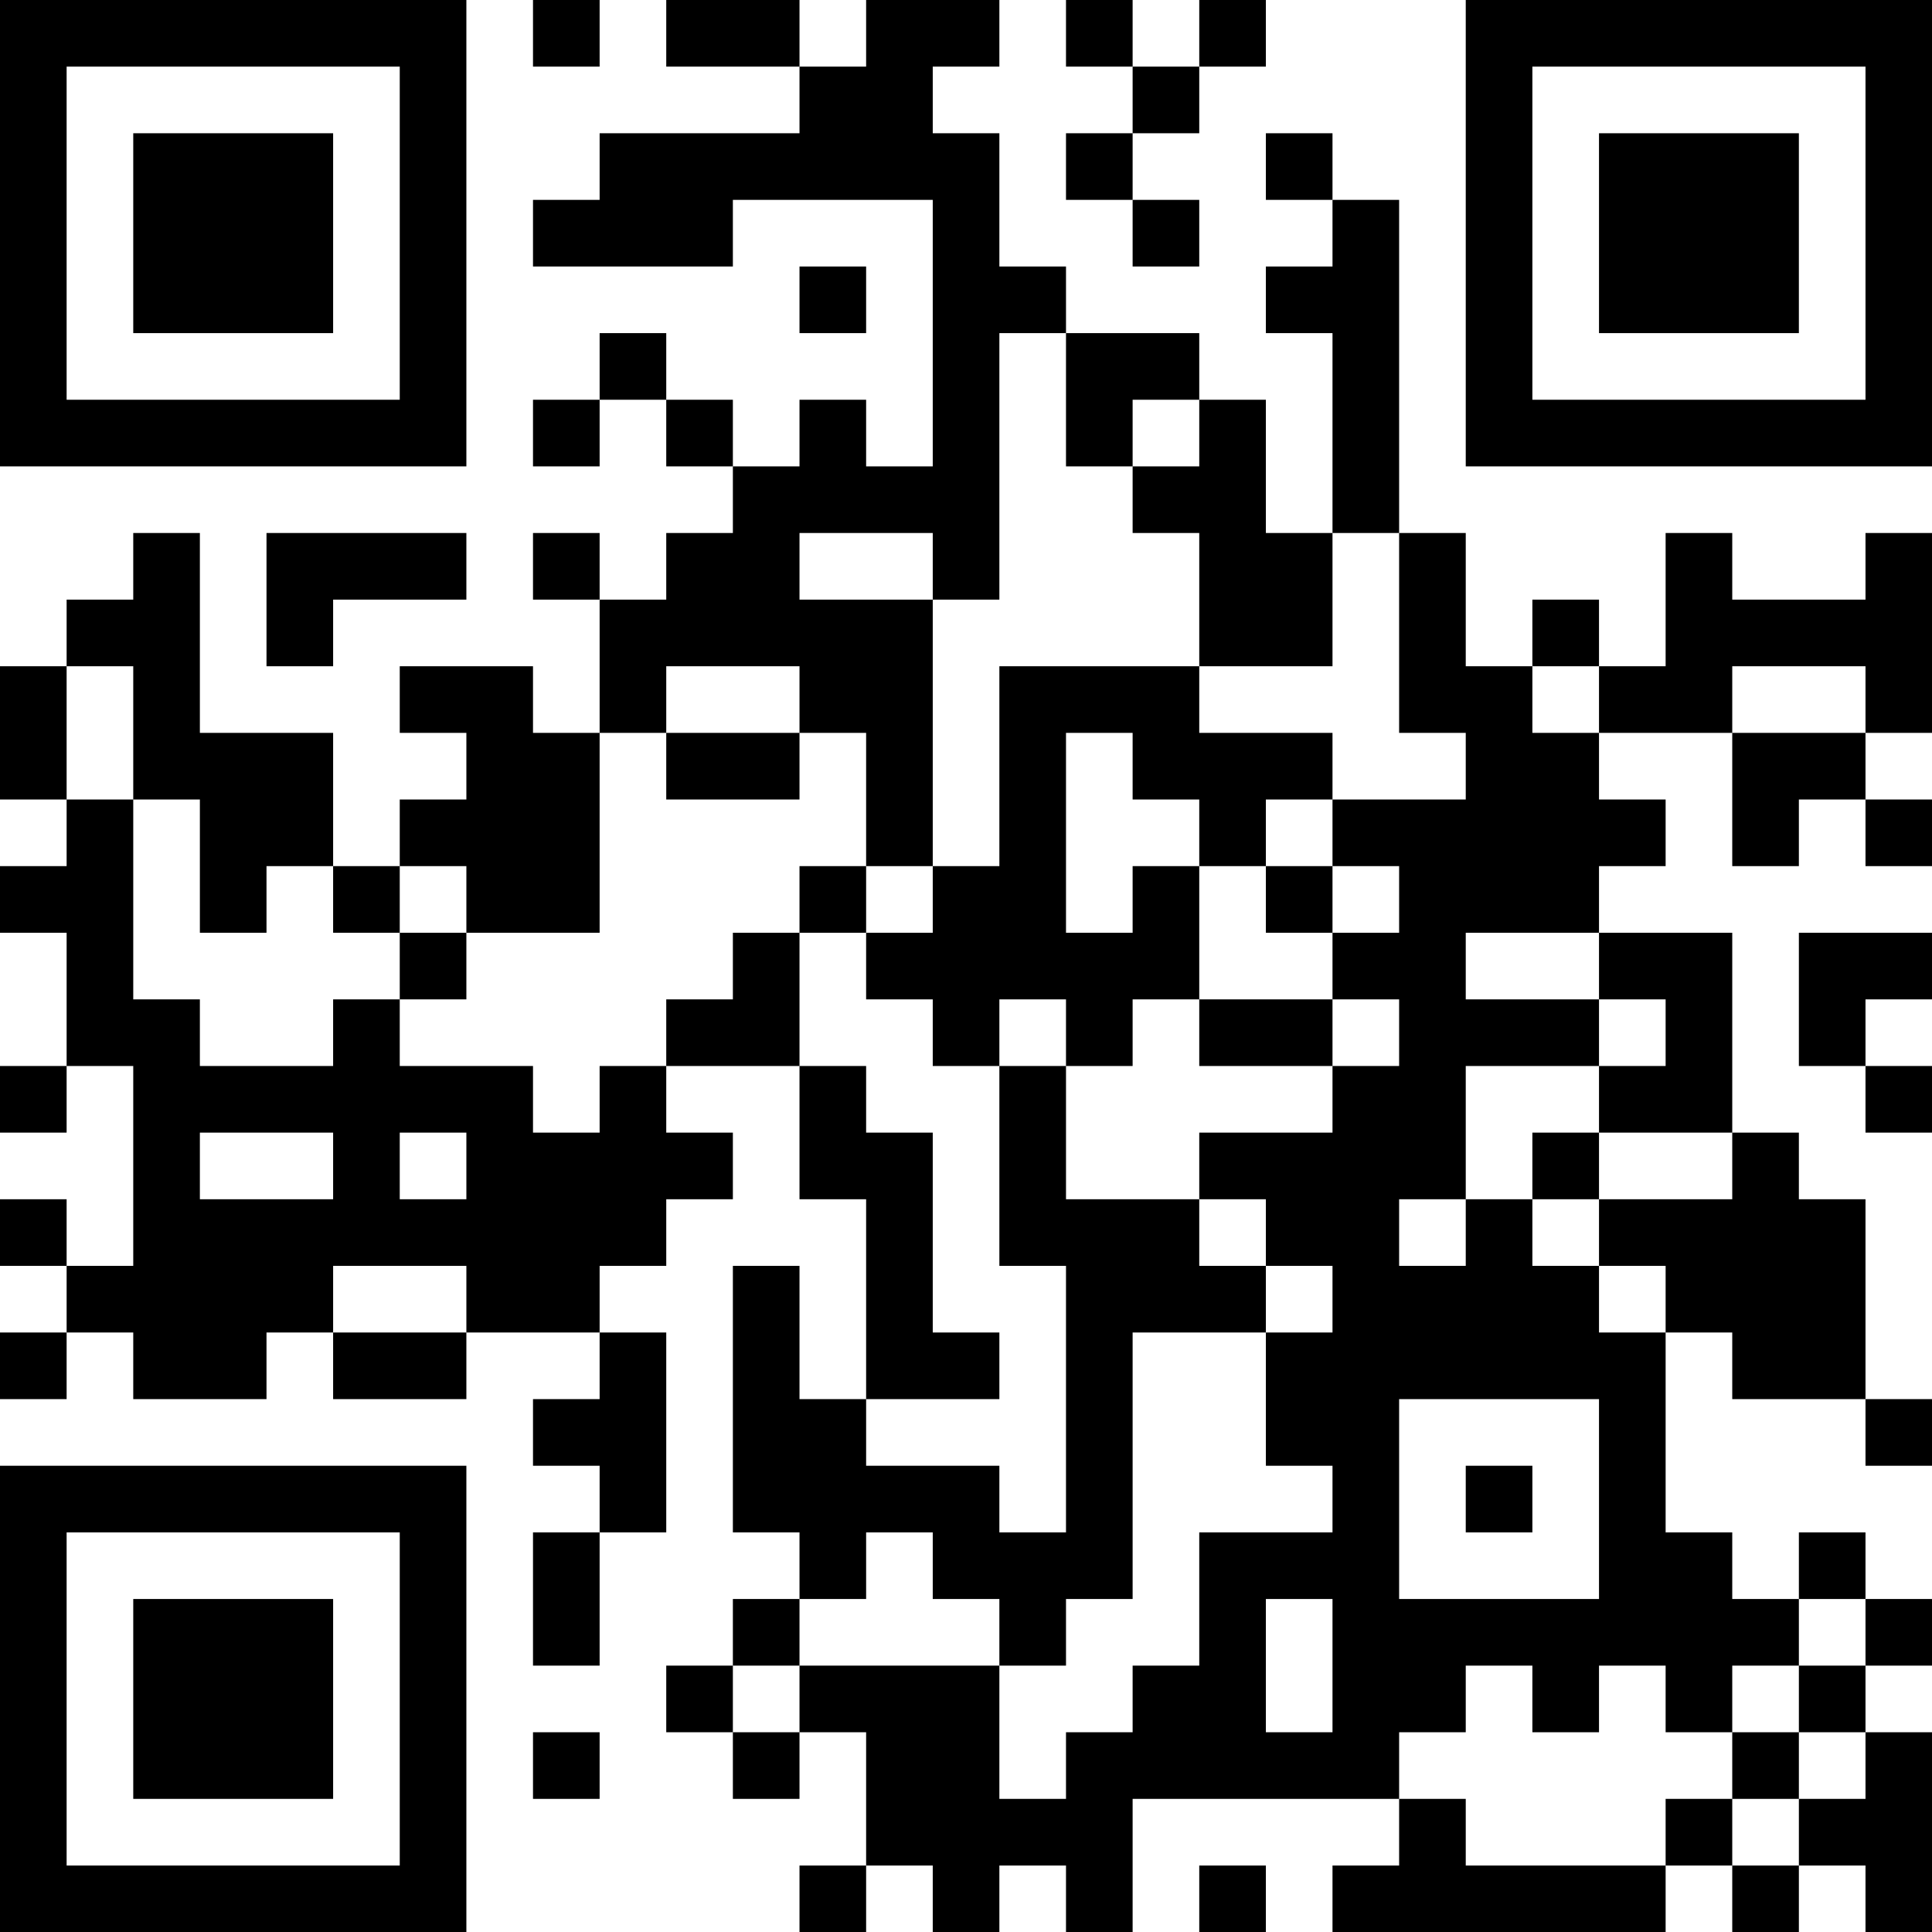 <?xml version="1.0" encoding="UTF-8"?>
<svg xmlns="http://www.w3.org/2000/svg" version="1.1" width="200" height="200" viewBox="0 0 200 200"><rect x="0" y="0" width="200" height="200" fill="#ffffff"/><g transform="scale(6.897)"><g transform="translate(0,0)"><path fill-rule="evenodd" d="M8 0L8 1L9 1L9 0ZM10 0L10 1L12 1L12 2L9 2L9 3L8 3L8 4L11 4L11 3L14 3L14 7L13 7L13 6L12 6L12 7L11 7L11 6L10 6L10 5L9 5L9 6L8 6L8 7L9 7L9 6L10 6L10 7L11 7L11 8L10 8L10 9L9 9L9 8L8 8L8 9L9 9L9 11L8 11L8 10L6 10L6 11L7 11L7 12L6 12L6 13L5 13L5 11L3 11L3 8L2 8L2 9L1 9L1 10L0 10L0 12L1 12L1 13L0 13L0 14L1 14L1 16L0 16L0 17L1 17L1 16L2 16L2 19L1 19L1 18L0 18L0 19L1 19L1 20L0 20L0 21L1 21L1 20L2 20L2 21L4 21L4 20L5 20L5 21L7 21L7 20L9 20L9 21L8 21L8 22L9 22L9 23L8 23L8 25L9 25L9 23L10 23L10 20L9 20L9 19L10 19L10 18L11 18L11 17L10 17L10 16L12 16L12 18L13 18L13 21L12 21L12 19L11 19L11 23L12 23L12 24L11 24L11 25L10 25L10 26L11 26L11 27L12 27L12 26L13 26L13 28L12 28L12 29L13 29L13 28L14 28L14 29L15 29L15 28L16 28L16 29L17 29L17 27L21 27L21 28L20 28L20 29L25 29L25 28L26 28L26 29L27 29L27 28L28 28L28 29L29 29L29 26L28 26L28 25L29 25L29 24L28 24L28 23L27 23L27 24L26 24L26 23L25 23L25 20L26 20L26 21L28 21L28 22L29 22L29 21L28 21L28 18L27 18L27 17L26 17L26 14L24 14L24 13L25 13L25 12L24 12L24 11L26 11L26 13L27 13L27 12L28 12L28 13L29 13L29 12L28 12L28 11L29 11L29 8L28 8L28 9L26 9L26 8L25 8L25 10L24 10L24 9L23 9L23 10L22 10L22 8L21 8L21 3L20 3L20 2L19 2L19 3L20 3L20 4L19 4L19 5L20 5L20 8L19 8L19 6L18 6L18 5L16 5L16 4L15 4L15 2L14 2L14 1L15 1L15 0L13 0L13 1L12 1L12 0ZM16 0L16 1L17 1L17 2L16 2L16 3L17 3L17 4L18 4L18 3L17 3L17 2L18 2L18 1L19 1L19 0L18 0L18 1L17 1L17 0ZM12 4L12 5L13 5L13 4ZM15 5L15 9L14 9L14 8L12 8L12 9L14 9L14 13L13 13L13 11L12 11L12 10L10 10L10 11L9 11L9 14L7 14L7 13L6 13L6 14L5 14L5 13L4 13L4 14L3 14L3 12L2 12L2 10L1 10L1 12L2 12L2 15L3 15L3 16L5 16L5 15L6 15L6 16L8 16L8 17L9 17L9 16L10 16L10 15L11 15L11 14L12 14L12 16L13 16L13 17L14 17L14 20L15 20L15 21L13 21L13 22L15 22L15 23L16 23L16 19L15 19L15 16L16 16L16 18L18 18L18 19L19 19L19 20L17 20L17 24L16 24L16 25L15 25L15 24L14 24L14 23L13 23L13 24L12 24L12 25L11 25L11 26L12 26L12 25L15 25L15 27L16 27L16 26L17 26L17 25L18 25L18 23L20 23L20 22L19 22L19 20L20 20L20 19L19 19L19 18L18 18L18 17L20 17L20 16L21 16L21 15L20 15L20 14L21 14L21 13L20 13L20 12L22 12L22 11L21 11L21 8L20 8L20 10L18 10L18 8L17 8L17 7L18 7L18 6L17 6L17 7L16 7L16 5ZM4 8L4 10L5 10L5 9L7 9L7 8ZM15 10L15 13L14 13L14 14L13 14L13 13L12 13L12 14L13 14L13 15L14 15L14 16L15 16L15 15L16 15L16 16L17 16L17 15L18 15L18 16L20 16L20 15L18 15L18 13L19 13L19 14L20 14L20 13L19 13L19 12L20 12L20 11L18 11L18 10ZM23 10L23 11L24 11L24 10ZM26 10L26 11L28 11L28 10ZM10 11L10 12L12 12L12 11ZM16 11L16 14L17 14L17 13L18 13L18 12L17 12L17 11ZM6 14L6 15L7 15L7 14ZM22 14L22 15L24 15L24 16L22 16L22 18L21 18L21 19L22 19L22 18L23 18L23 19L24 19L24 20L25 20L25 19L24 19L24 18L26 18L26 17L24 17L24 16L25 16L25 15L24 15L24 14ZM27 14L27 16L28 16L28 17L29 17L29 16L28 16L28 15L29 15L29 14ZM3 17L3 18L5 18L5 17ZM6 17L6 18L7 18L7 17ZM23 17L23 18L24 18L24 17ZM5 19L5 20L7 20L7 19ZM21 21L21 24L24 24L24 21ZM22 22L22 23L23 23L23 22ZM19 24L19 26L20 26L20 24ZM27 24L27 25L26 25L26 26L25 26L25 25L24 25L24 26L23 26L23 25L22 25L22 26L21 26L21 27L22 27L22 28L25 28L25 27L26 27L26 28L27 28L27 27L28 27L28 26L27 26L27 25L28 25L28 24ZM8 26L8 27L9 27L9 26ZM26 26L26 27L27 27L27 26ZM18 28L18 29L19 29L19 28ZM0 0L0 7L7 7L7 0ZM1 1L1 6L6 6L6 1ZM2 2L2 5L5 5L5 2ZM22 0L22 7L29 7L29 0ZM23 1L23 6L28 6L28 1ZM24 2L24 5L27 5L27 2ZM0 22L0 29L7 29L7 22ZM1 23L1 28L6 28L6 23ZM2 24L2 27L5 27L5 24Z" fill="#000000"/></g></g></svg>
